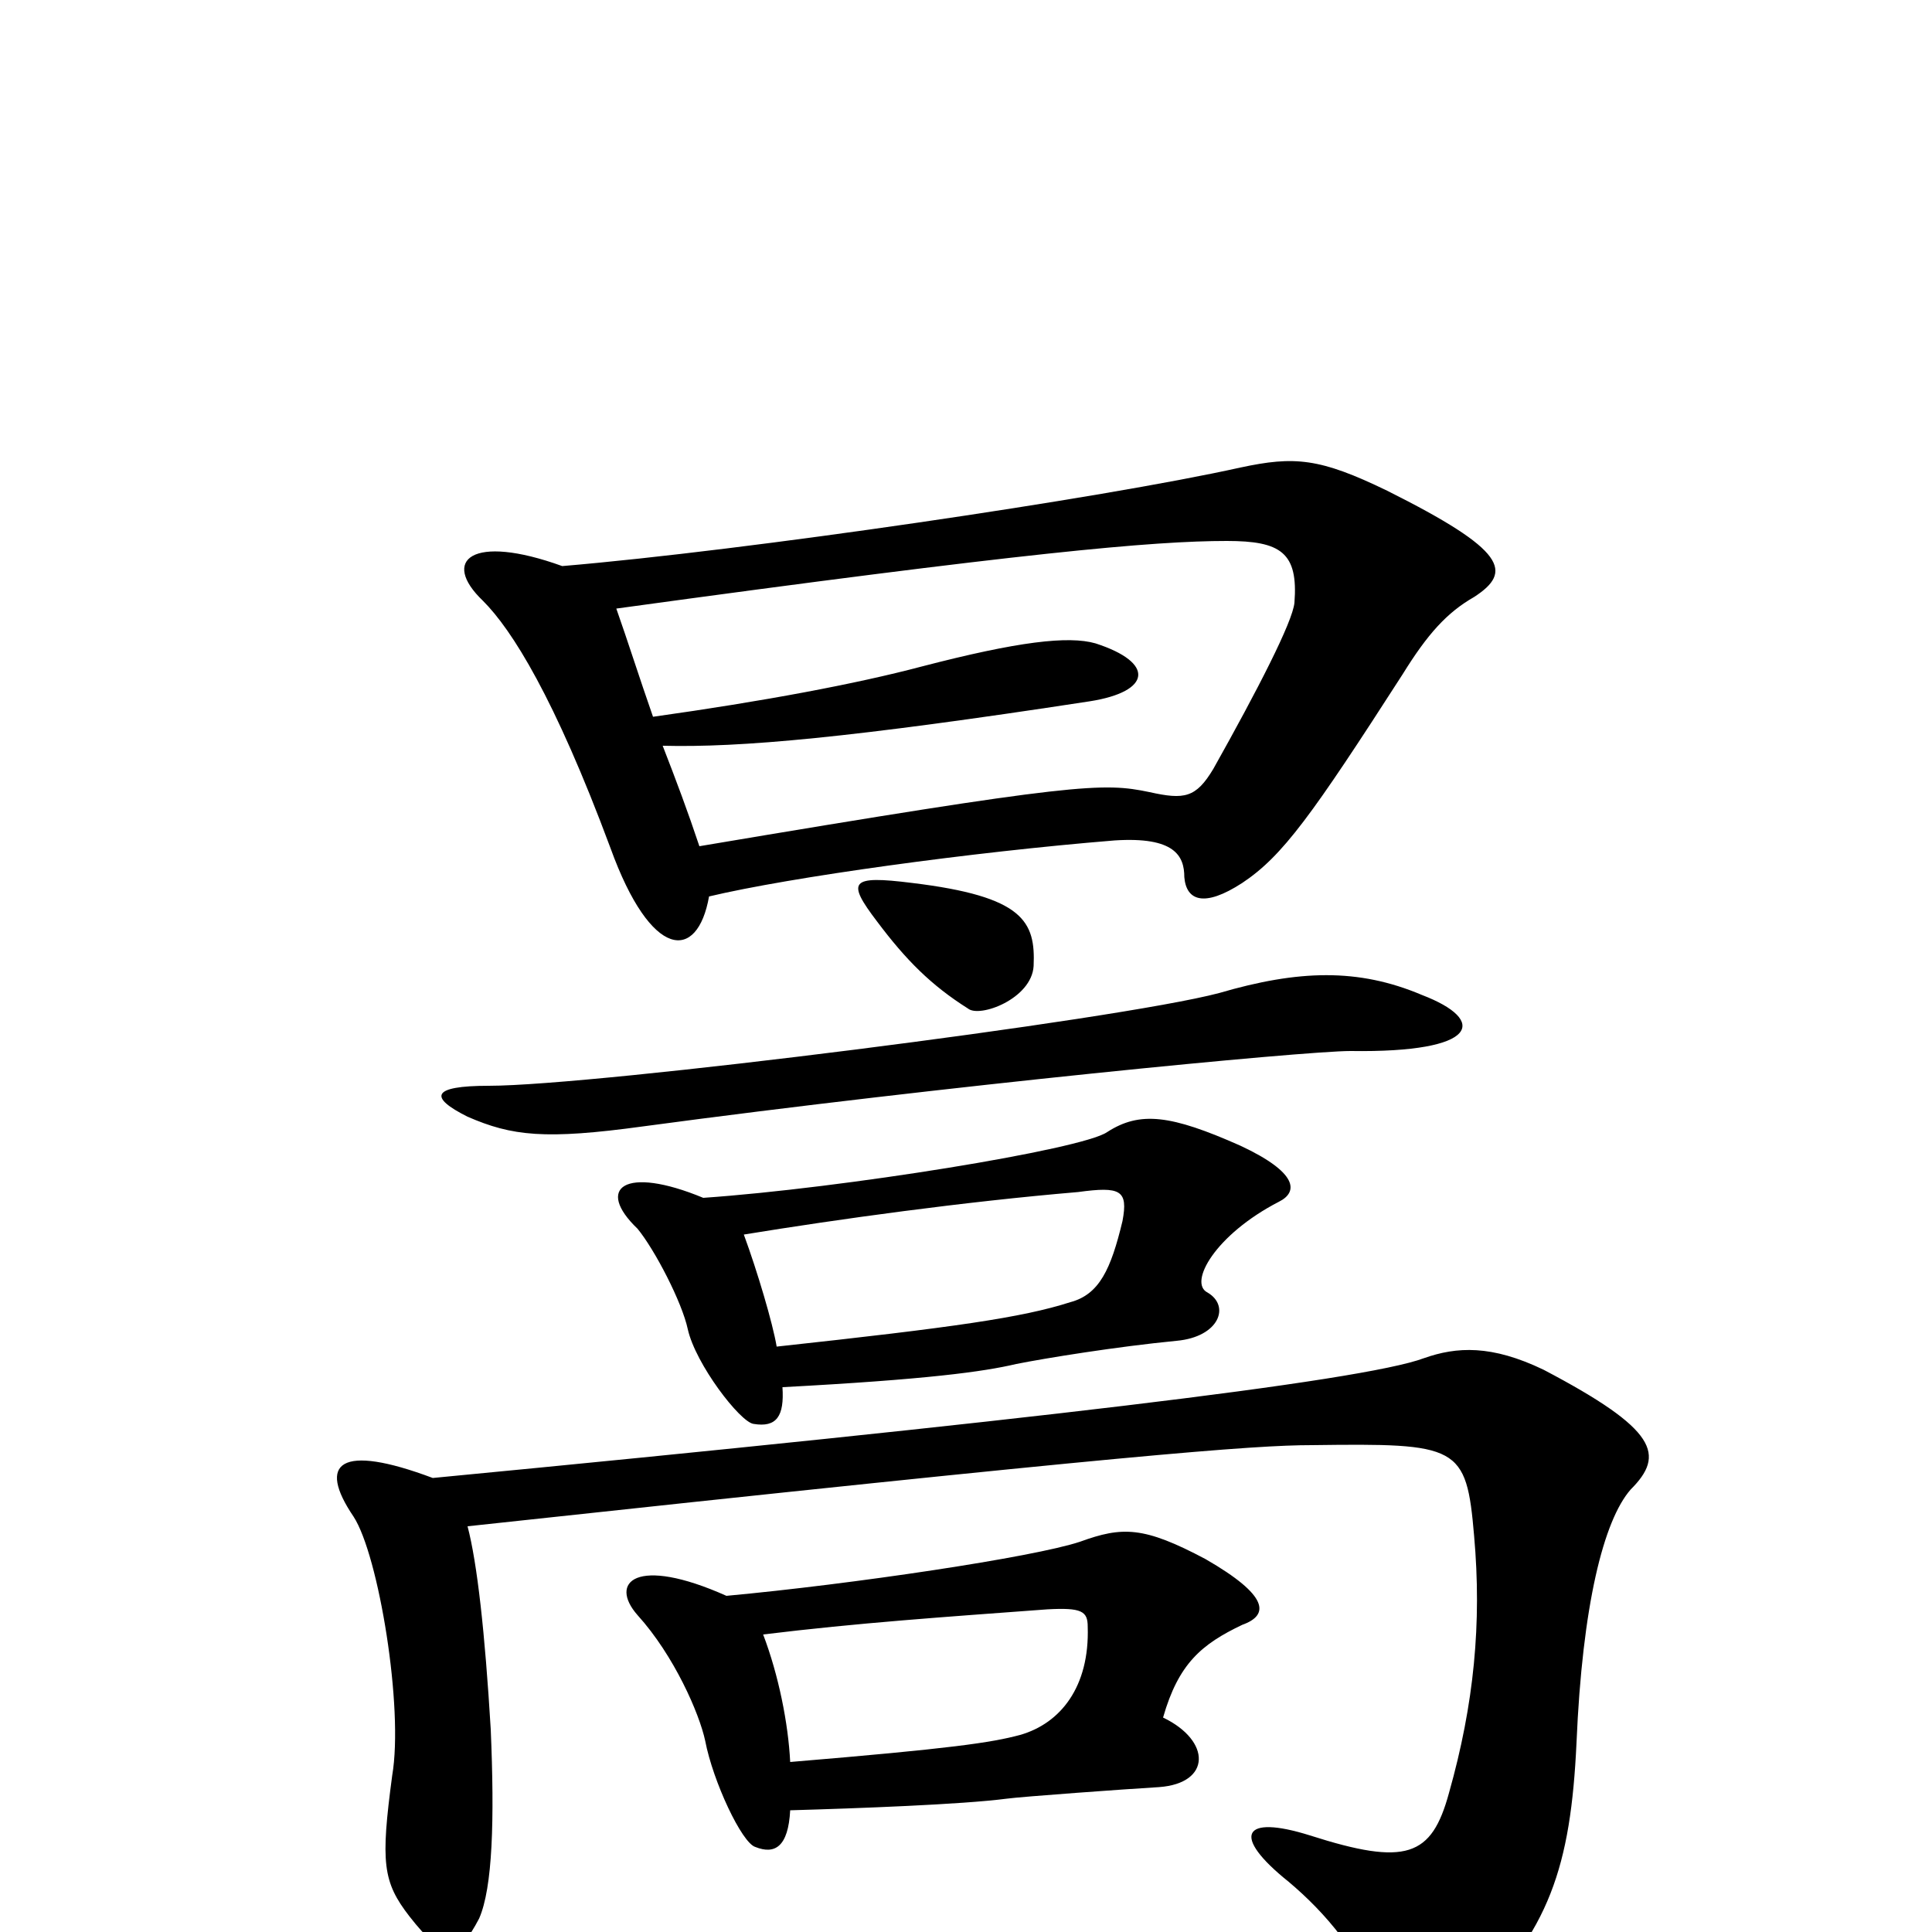 <svg xmlns="http://www.w3.org/2000/svg" viewBox="0 -1000 1000 1000">
	<path fill="#000000" d="M224 -235C176 -253 164 -243 183 -215C196 -195 209 -116 203 -81C197 -36 198 -26 212 -8C230 15 237 14 248 -7C255 -23 256 -58 254 -105C251 -155 247 -191 242 -210C584 -247 649 -252 679 -252C755 -253 759 -252 763 -205C767 -160 763 -118 750 -72C741 -39 728 -34 678 -50C643 -61 637 -50 667 -26C686 -10 704 11 716 41C724 56 740 60 759 41C802 0 813 -34 816 -98C819 -169 830 -213 844 -229C862 -247 858 -260 799 -291C772 -304 754 -303 737 -297C705 -285 526 -264 224 -235ZM409 -88C408 -108 403 -133 395 -154C444 -160 488 -163 542 -167C560 -168 563 -166 563 -158C564 -127 549 -108 528 -102C513 -98 493 -95 409 -88ZM376 -174C329 -195 315 -181 330 -164C349 -143 362 -113 365 -99C369 -78 384 -46 391 -44C401 -40 408 -44 409 -63C444 -64 498 -66 521 -69C528 -70 583 -74 600 -75C627 -77 627 -99 602 -111C610 -139 622 -149 643 -159C657 -164 657 -174 624 -193C592 -210 581 -210 559 -202C535 -194 441 -180 376 -174ZM402 -303C400 -315 392 -342 385 -361C434 -369 499 -378 558 -383C580 -386 584 -384 581 -368C575 -343 569 -330 554 -326C529 -318 494 -313 402 -303ZM364 -380C323 -397 308 -385 330 -364C339 -353 353 -326 356 -312C360 -294 383 -264 390 -263C402 -261 406 -267 405 -282C480 -286 509 -290 526 -294C541 -297 578 -303 609 -306C631 -308 637 -324 625 -331C615 -336 629 -361 662 -378C672 -383 672 -393 642 -407C606 -423 590 -425 573 -414C560 -405 436 -385 364 -380ZM736 -485C703 -499 672 -498 631 -486C578 -472 308 -438 253 -438C223 -438 222 -432 242 -422C265 -412 282 -410 333 -417C489 -438 675 -456 699 -456C766 -455 770 -472 736 -485ZM535 -500C536 -523 530 -536 472 -543C440 -547 438 -544 454 -523C469 -503 482 -490 501 -478C507 -473 534 -483 535 -500ZM362 -562C356 -580 350 -596 343 -614C383 -613 440 -618 564 -637C596 -642 598 -657 567 -667C553 -671 527 -668 477 -655C443 -646 395 -637 338 -629C331 -649 325 -668 319 -685C530 -714 597 -720 635 -720C663 -720 672 -714 670 -688C669 -678 651 -643 628 -602C619 -587 613 -586 595 -590C571 -595 558 -595 362 -562ZM291 -707C244 -724 228 -710 250 -689C265 -674 287 -639 316 -561C337 -503 361 -502 367 -536C409 -546 503 -559 577 -565C608 -567 613 -557 613 -546C614 -534 623 -530 643 -543C664 -557 679 -578 726 -651C739 -672 749 -683 763 -691C783 -704 780 -715 718 -746C683 -763 670 -764 642 -758C570 -742 386 -715 291 -707Z"/>
</svg>